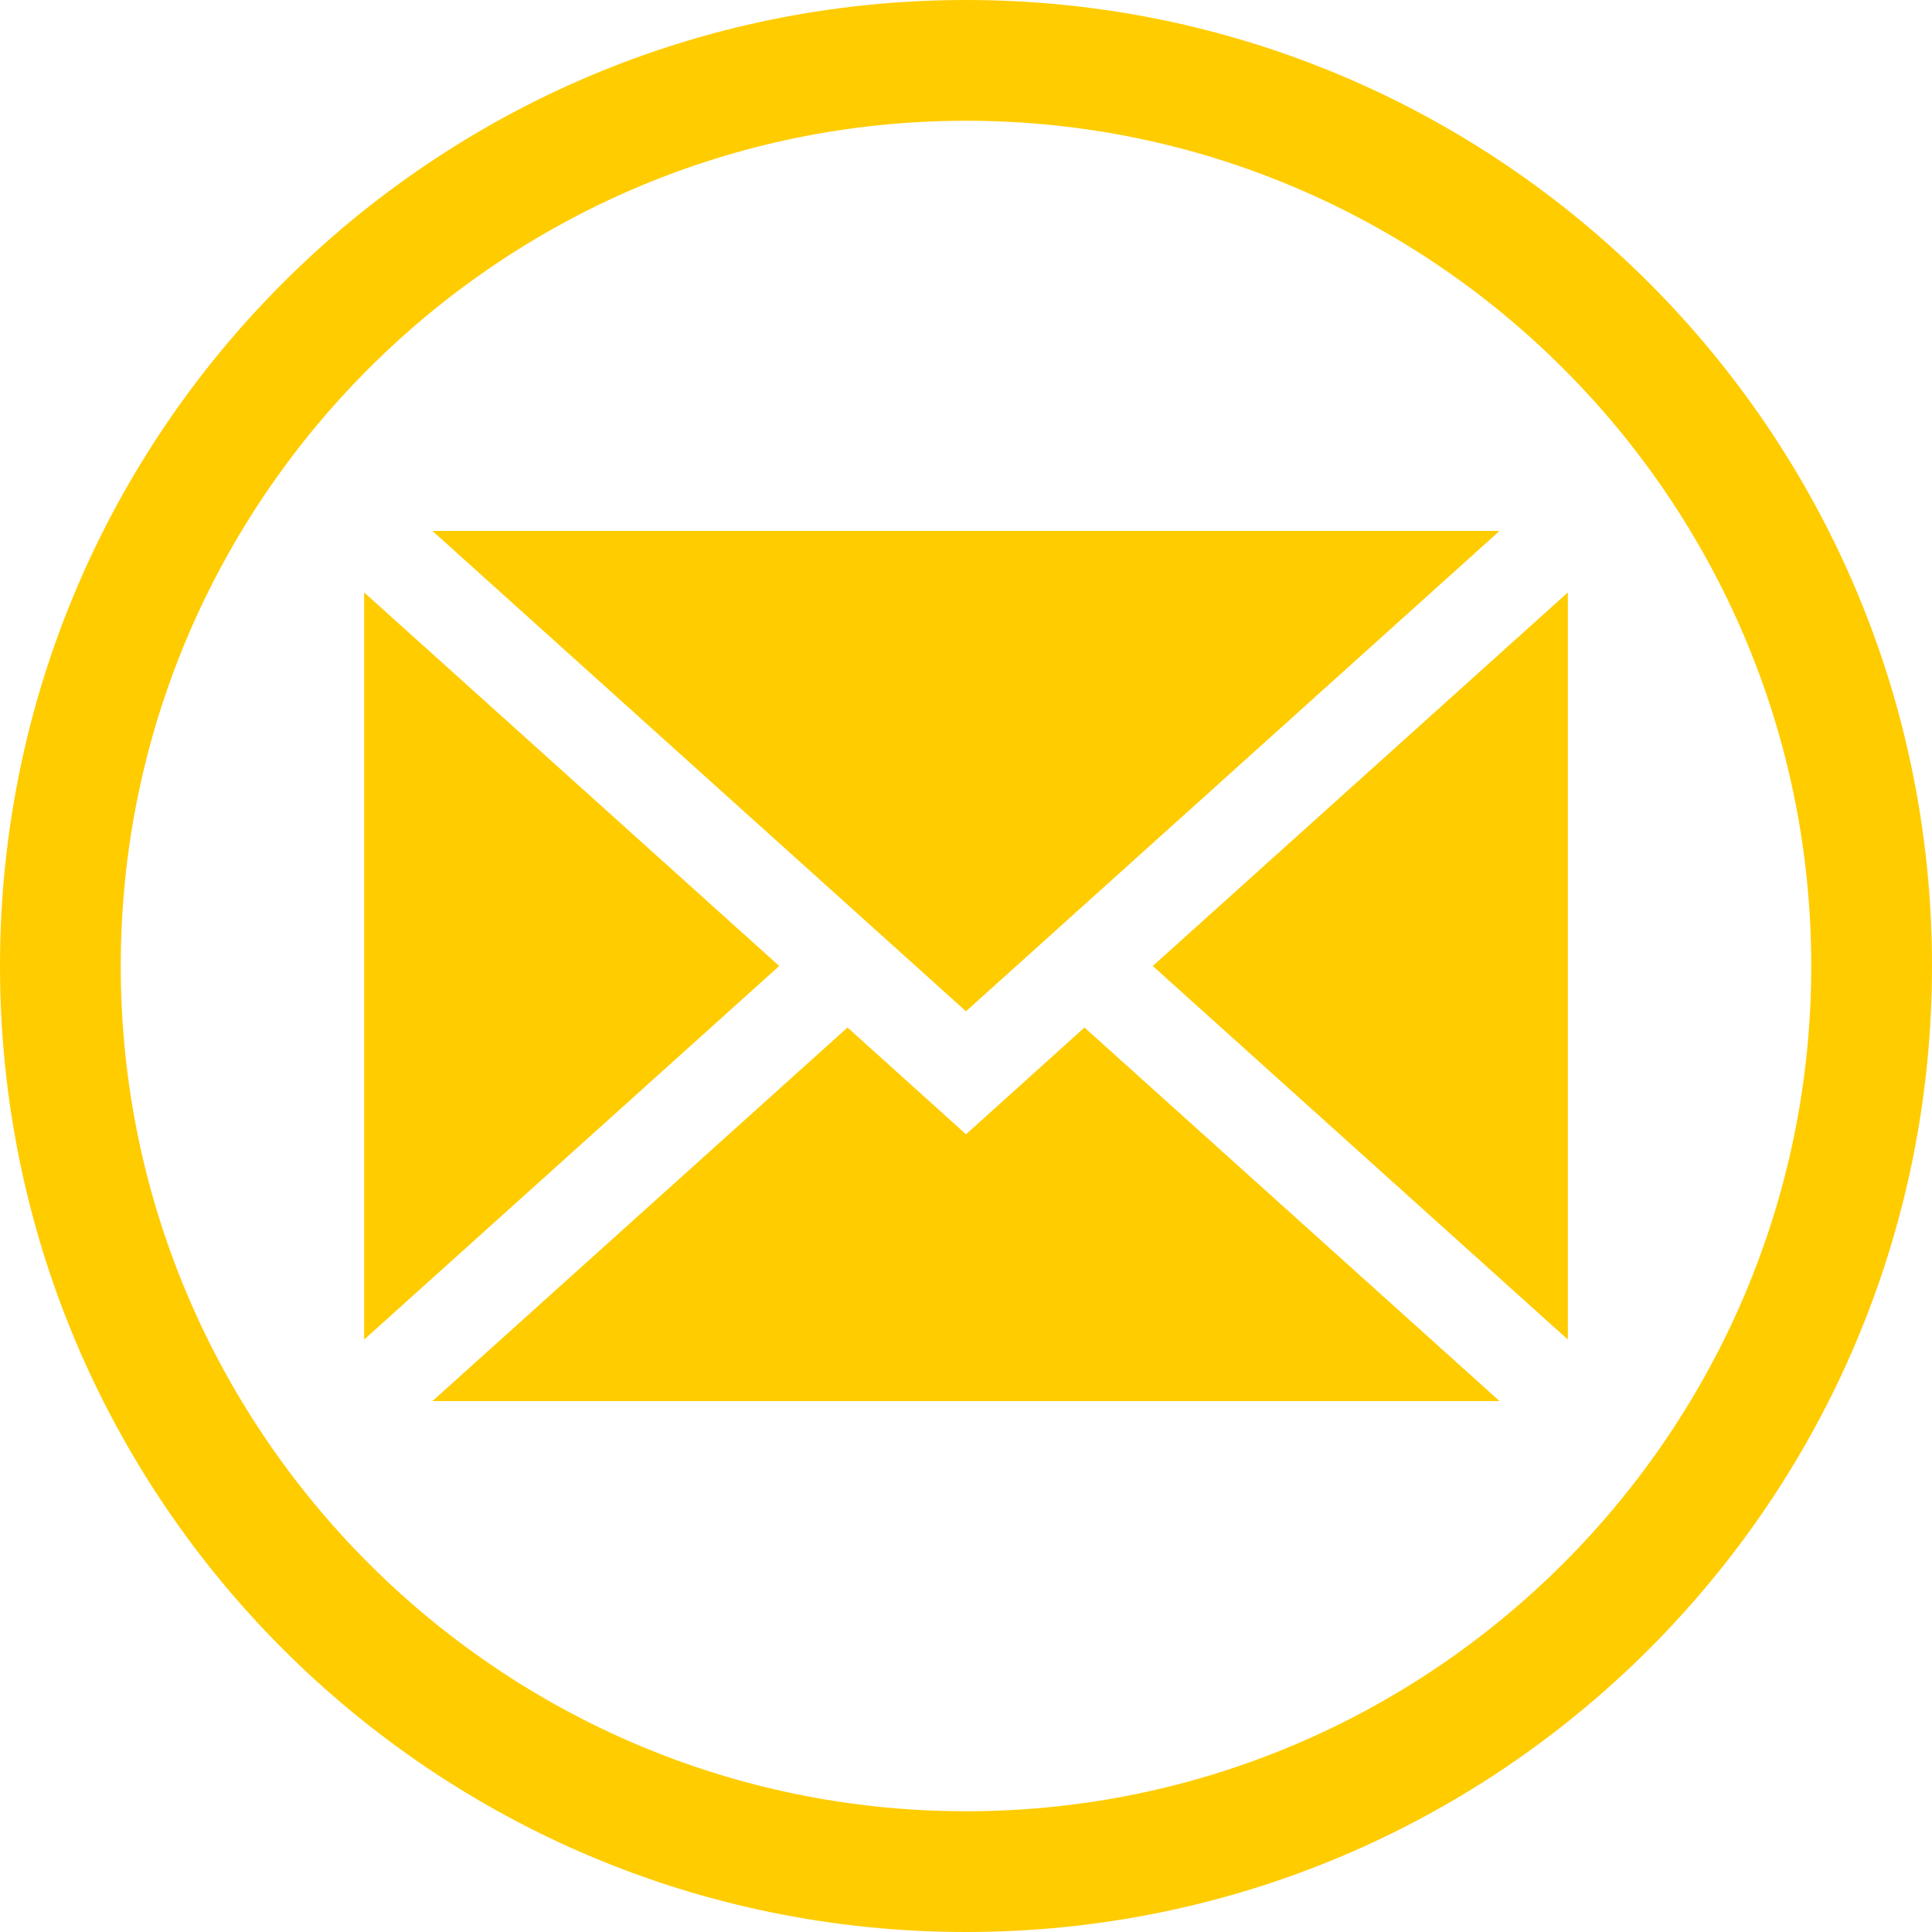 <?xml version="1.0" encoding="utf-8"?>
<!-- Generator: Adobe Illustrator 19.0.1, SVG Export Plug-In . SVG Version: 6.00 Build 0)  -->
<svg version="1.1" id="Capa_1" xmlns="http://www.w3.org/2000/svg" xmlns:xlink="http://www.w3.org/1999/xlink" x="0px" y="0px"
	 viewBox="-703 35 512 512" style="enable-background:new -703 35 512 512;" xml:space="preserve">
<style type="text/css">
	.st0{fill:#ffcc00;}
</style>
<path class="st0" d="M-447,67c123.5,0,224,100.5,224,224s-100.5,224-224,224s-224-100.5-224-224S-570.5,67-447,67 M-447,35
	c-141.4,0-256,114.6-256,256s114.6,256,256,256s256-114.6,256-256S-305.6,35-447,35L-447,35z"/>
<g>
	<polygon class="st0" points="-287.5,390 -287.5,192 -397.5,291 	"/>
	<polygon class="st0" points="-447,335.6 -478.4,307.3 -588.4,406.3 -305.6,406.3 -415.6,307.3 	"/>
	<polygon class="st0" points="-305.6,175.7 -588.4,175.7 -447,303 	"/>
	<polygon class="st0" points="-606.5,192 -606.5,390 -496.5,291 	"/>
</g>
</svg>
